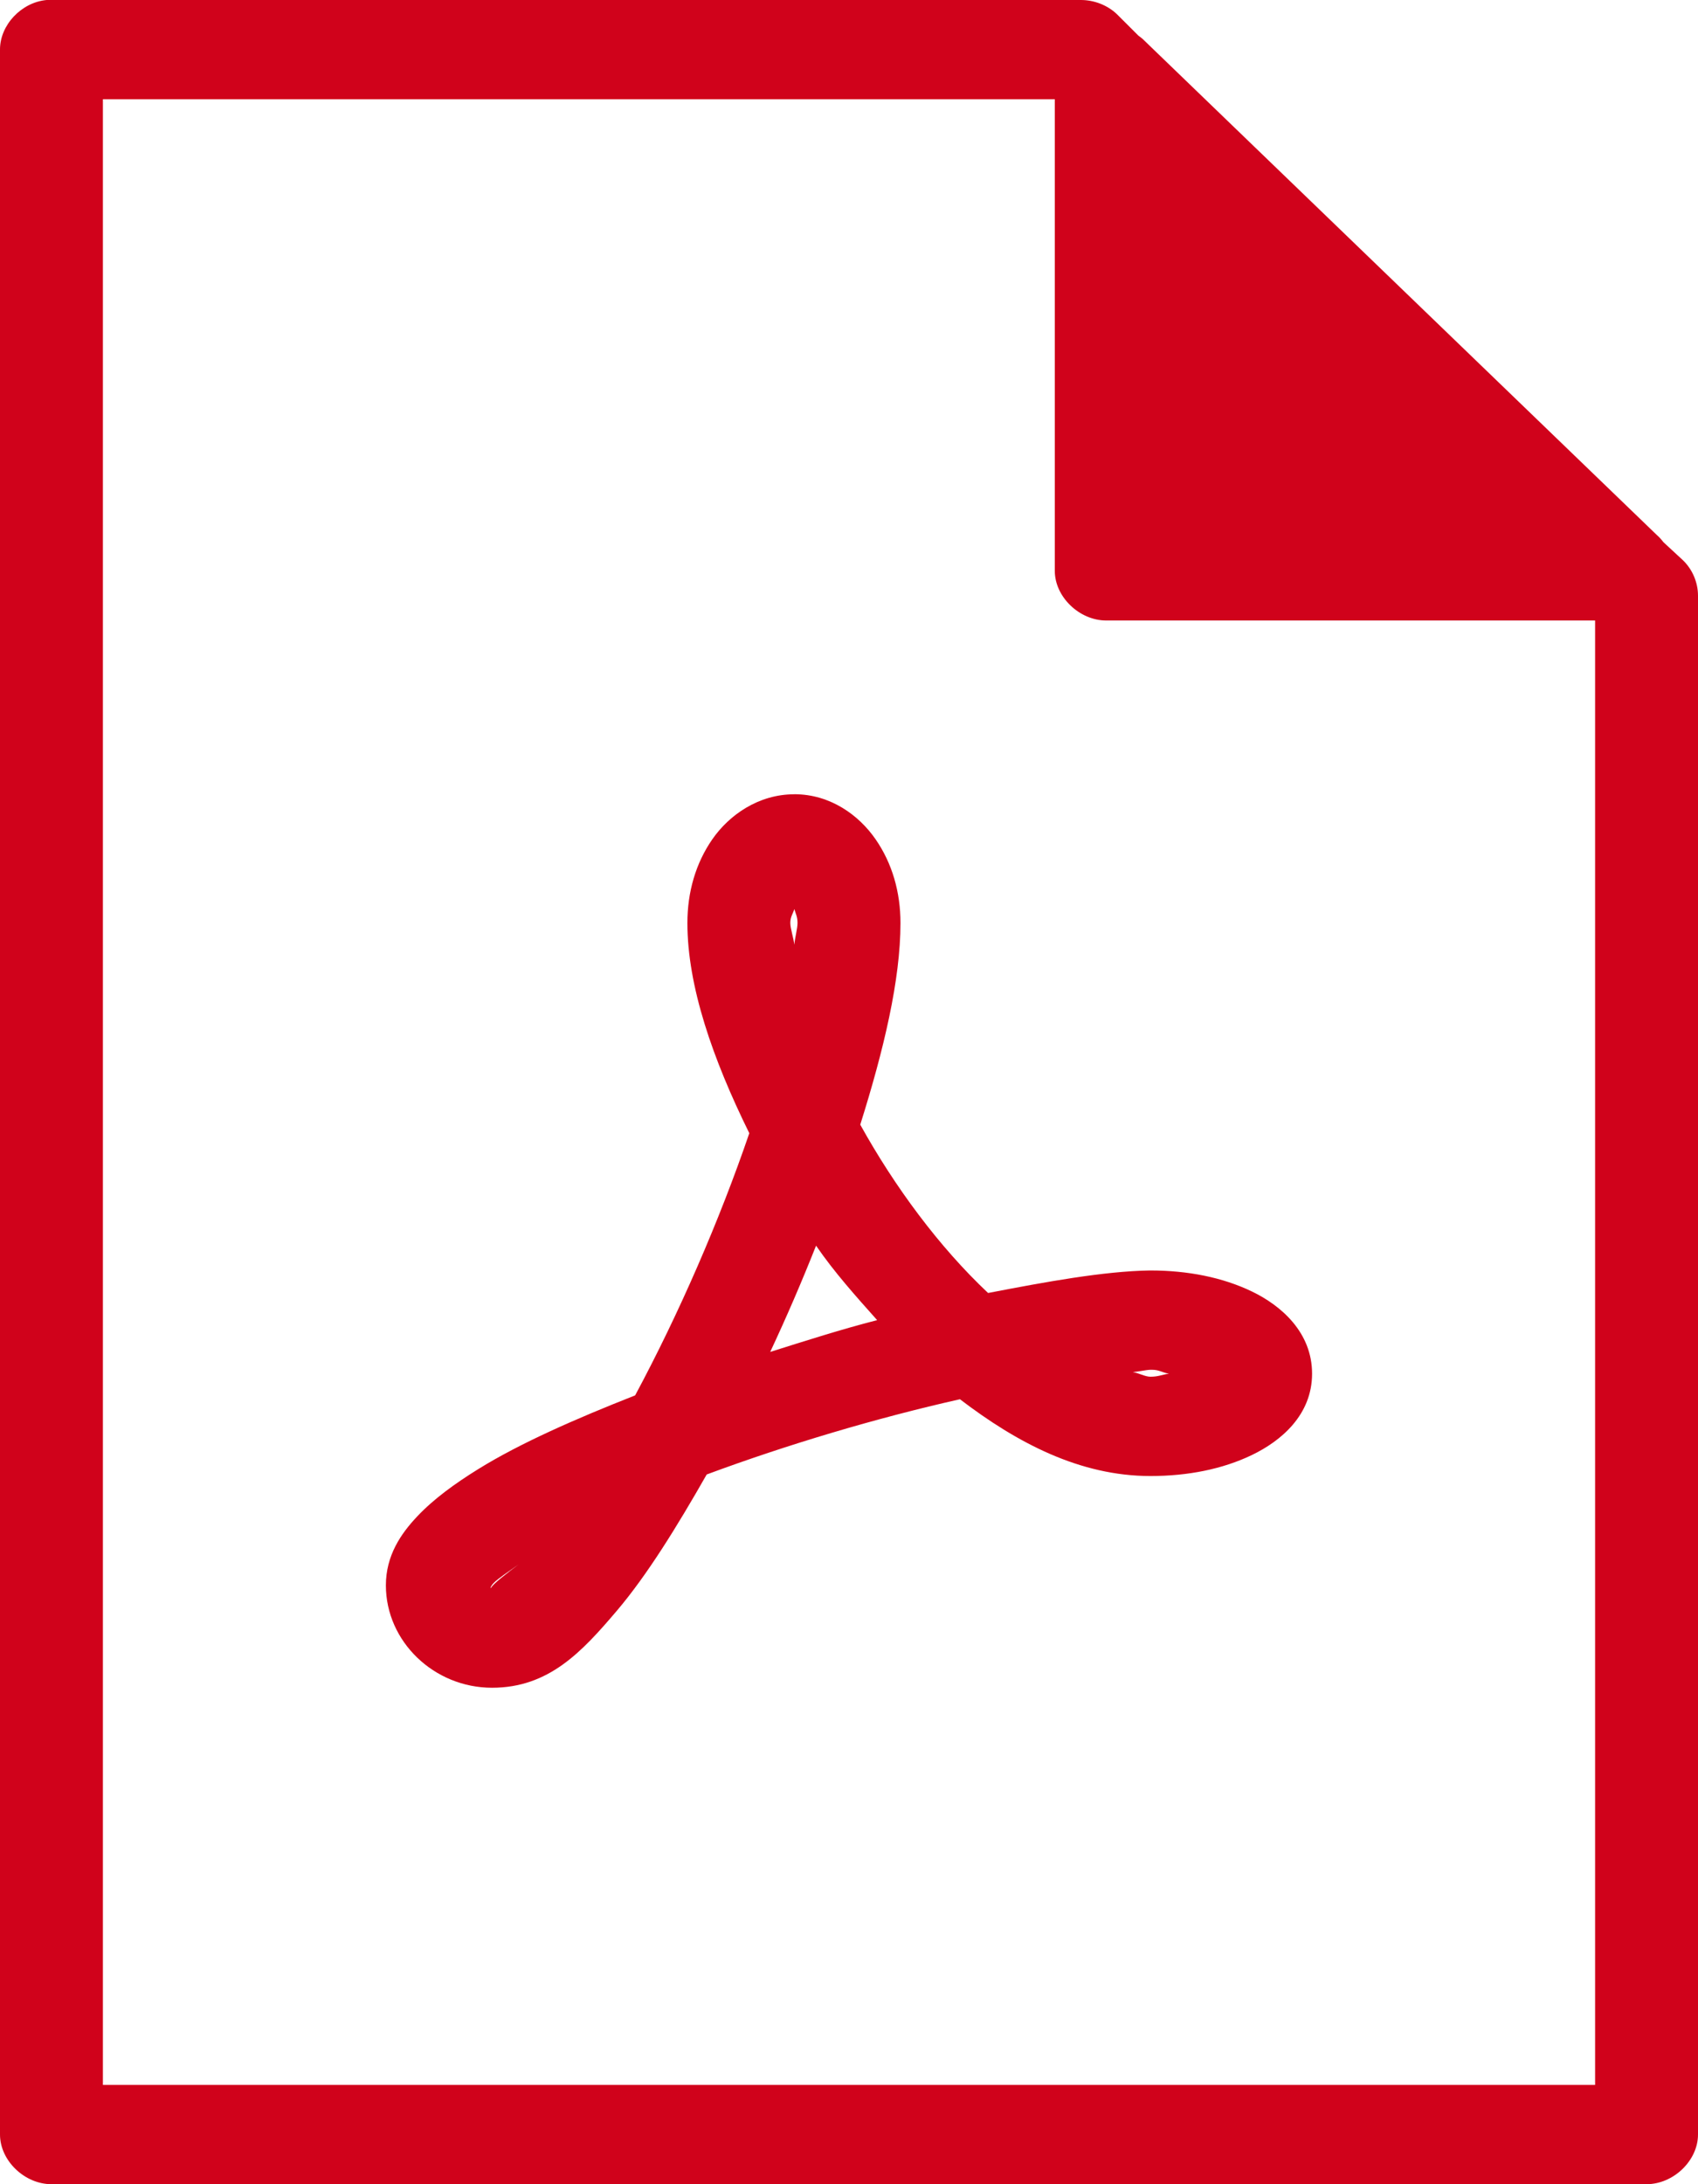 
<svg width="35px" height="45px" viewBox="0 0 35 45" version="1.1" xmlns="http://www.w3.org/2000/svg" xmlns:xlink="http://www.w3.org/1999/xlink">
    <!-- Generator: Sketch 51.3 (57544) - http://www.bohemiancoding.com/sketch -->
    <desc>Created with Sketch.</desc>
    <defs></defs>
    <g id="Symbols" stroke="none" stroke-width="1" fill="none" fill-rule="evenodd">
        <g id="PDF-doc" transform="translate(0, -1)" fill="#D0021B">
            <path d="M0.961,1 C0.439,1.048 -0.002,1.517 7.2414617e-06,2.023 L7.2414617e-06,44.977 C7.2414617e-06,45.513 0.505,46 1.061,46 L33.939,46 C34.495,46 35,45.513 35,44.977 L35,13.273 C35,13.001 34.886,12.729 34.685,12.538 L34.287,12.17 C34.248,12.118 34.205,12.07 34.155,12.026 L23.549,1.799 C23.522,1.777 23.495,1.755 23.466,1.735 L23.018,1.288 C22.822,1.104 22.548,0.998 22.273,1 L1.061,1 L0.961,1 L0.961,1 Z M2.121,3.045 L21.742,3.045 L21.742,12.761 C21.742,13.297 22.248,13.784 22.803,13.784 L32.879,13.784 L32.879,43.955 L2.121,43.955 L2.121,3.045 Z M16.373,17.364 C15.632,17.364 15.027,17.795 14.683,18.291 C14.339,18.786 14.169,19.381 14.169,20.016 C14.169,21.319 14.691,22.819 15.445,24.347 C14.83,26.147 13.991,28.074 13.092,29.748 C11.872,30.229 10.724,30.731 9.86,31.266 C9.373,31.568 8.941,31.881 8.601,32.241 C8.261,32.6 7.954,33.05 7.954,33.663 C7.954,34.818 8.945,35.772 10.142,35.772 C11.31,35.772 11.992,35.035 12.711,34.19 C13.34,33.451 13.962,32.439 14.567,31.378 C16.226,30.763 18.063,30.215 19.787,29.828 C20.964,30.727 22.258,31.41 23.714,31.41 C24.483,31.41 25.2,31.268 25.803,30.978 C26.405,30.689 27.045,30.153 27.045,29.301 C27.045,28.448 26.405,27.896 25.803,27.607 C25.2,27.317 24.483,27.175 23.714,27.175 L23.698,27.175 C22.749,27.191 21.57,27.407 20.367,27.639 C19.36,26.692 18.443,25.453 17.732,24.171 C18.219,22.625 18.561,21.185 18.561,20.016 C18.561,19.381 18.391,18.786 18.047,18.29 C17.705,17.795 17.115,17.363 16.373,17.363 L16.373,17.364 Z M16.373,19.729 C16.402,19.829 16.439,19.887 16.439,20.016 C16.439,20.128 16.383,20.33 16.373,20.464 C16.359,20.33 16.29,20.126 16.29,20.016 C16.29,19.887 16.344,19.829 16.373,19.729 Z M16.821,26.664 C17.2,27.215 17.635,27.699 18.08,28.198 C17.332,28.39 16.62,28.619 15.876,28.853 C16.218,28.122 16.524,27.413 16.821,26.664 Z M23.714,29.221 L23.748,29.221 C23.897,29.221 23.963,29.283 24.096,29.301 C23.951,29.321 23.876,29.364 23.714,29.364 C23.601,29.364 23.468,29.285 23.35,29.269 C23.449,29.263 23.623,29.223 23.714,29.221 Z M10.689,33.232 C10.472,33.393 10.14,33.649 10.126,33.711 L10.109,33.711 C10.124,33.687 10.126,33.667 10.175,33.615 C10.267,33.519 10.499,33.369 10.689,33.232 Z" id="Page-1"></path>
        </g>
    </g>
</svg>
